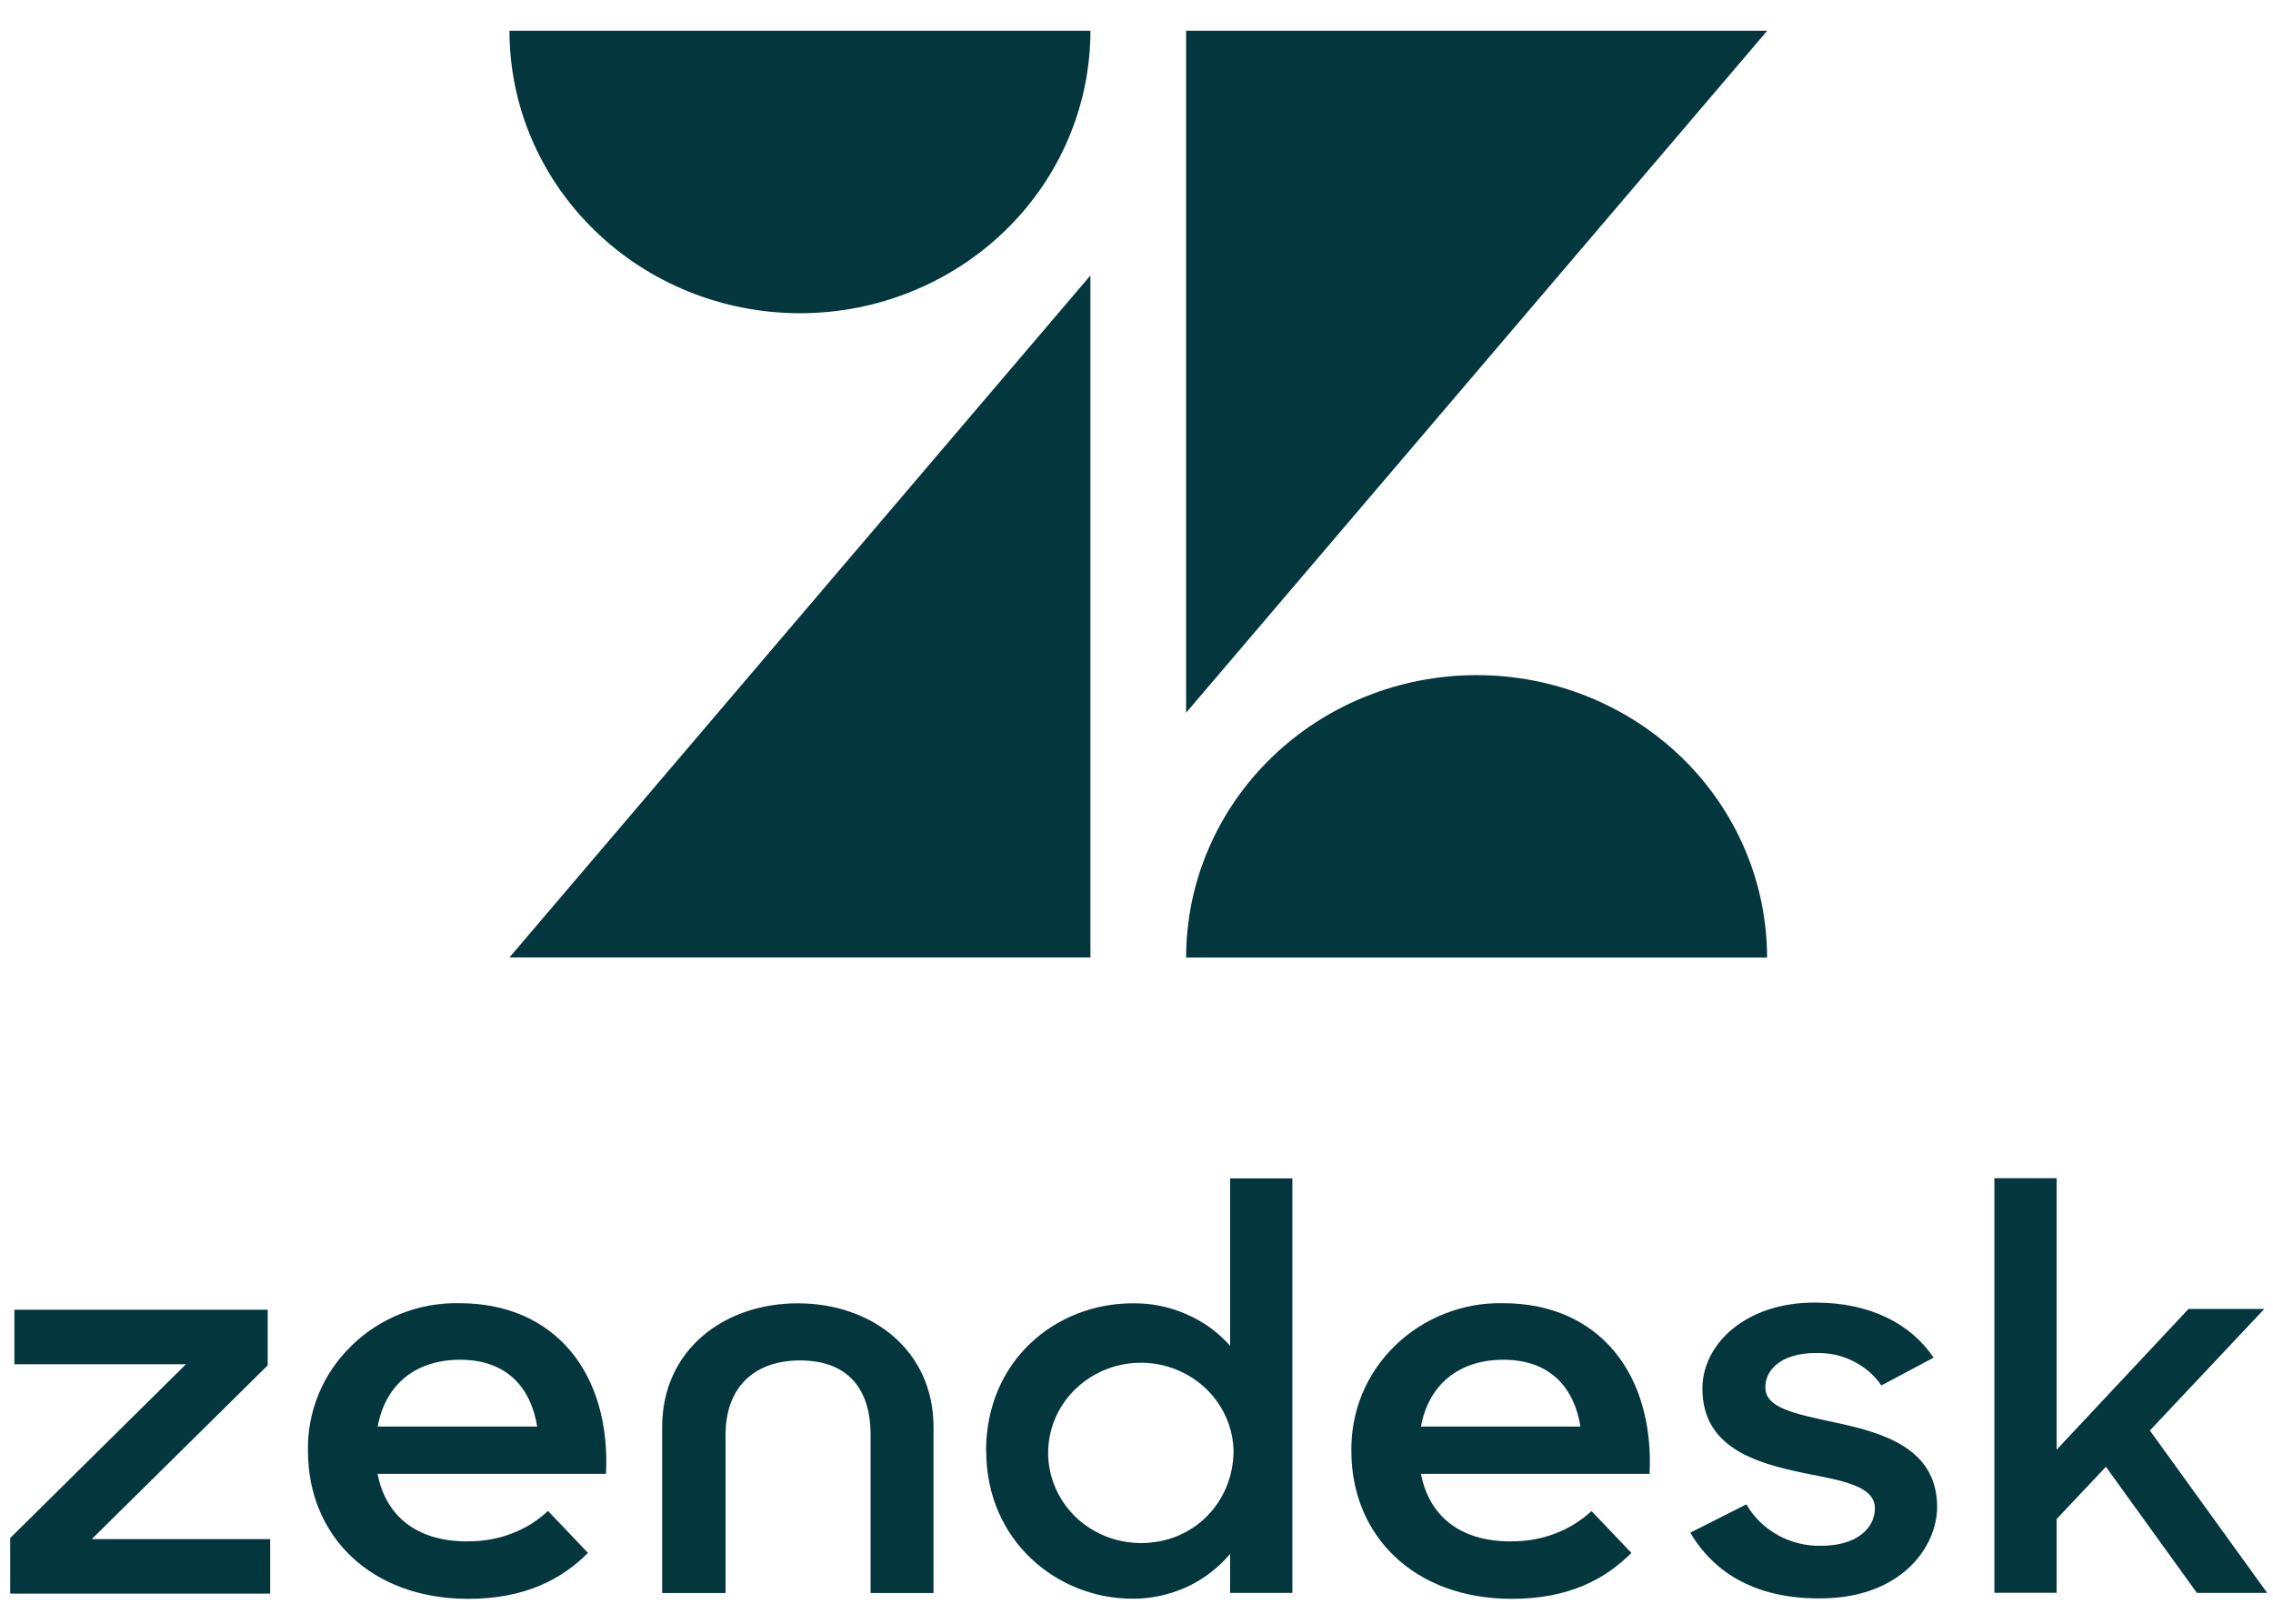 <svg width="70" height="50" viewBox="0 0 70 50" fill="none" xmlns="http://www.w3.org/2000/svg">
<g clip-path="url(#clip0_1_208)">
<path fill-rule="evenodd" clip-rule="evenodd" d="M33.581 8.482V29.482H15.69L33.581 8.482ZM33.581 0.947C33.581 3.251 32.639 5.464 30.963 7.094C29.282 8.728 27.007 9.645 24.637 9.645C22.264 9.645 19.988 8.728 18.312 7.094C16.632 5.464 15.69 3.251 15.69 0.947H33.581ZM36.528 29.486C36.528 27.182 37.47 24.969 39.151 23.335C40.826 21.705 43.102 20.789 45.476 20.789C47.849 20.789 50.121 21.705 51.801 23.335C53.477 24.969 54.419 27.182 54.419 29.486H36.528ZM36.528 0.947H54.424L36.528 21.947V0.947ZM46.534 47.46C46.765 47.465 46.992 47.447 47.214 47.408C47.436 47.369 47.658 47.313 47.872 47.231C48.081 47.153 48.285 47.054 48.476 46.937C48.667 46.816 48.85 46.682 49.014 46.531L50.241 47.819C49.432 48.632 48.307 49.233 46.556 49.233C43.556 49.233 41.617 47.296 41.617 44.681C41.609 44.08 41.72 43.487 41.947 42.93C42.178 42.372 42.52 41.867 42.956 41.443C43.391 41.015 43.911 40.682 44.48 40.457C45.054 40.228 45.667 40.116 46.285 40.129C49.263 40.129 50.948 42.329 50.801 45.385H43.76C44.009 46.656 44.929 47.465 46.529 47.465L46.534 47.46ZM48.672 43.928C48.481 42.744 47.752 41.871 46.298 41.871C44.947 41.871 44 42.619 43.76 43.928C43.76 43.928 48.676 43.928 48.672 43.928ZM0.314 47.361L5.728 42.009H0.443V40.332H8.244V42.044L2.825 47.395H8.32V49.072H0.314L0.314 47.361ZM14.4 47.46C14.627 47.465 14.854 47.447 15.076 47.408C15.303 47.369 15.521 47.313 15.734 47.231C15.947 47.153 16.147 47.054 16.343 46.937C16.534 46.816 16.712 46.682 16.876 46.526L18.108 47.819C17.294 48.632 16.169 49.233 14.418 49.233C11.422 49.233 9.484 47.296 9.484 44.681C9.471 44.08 9.582 43.483 9.813 42.93C10.04 42.372 10.386 41.867 10.822 41.443C11.253 41.015 11.773 40.682 12.347 40.453C12.916 40.228 13.529 40.116 14.147 40.129C17.125 40.129 18.814 42.329 18.663 45.385H11.627C11.876 46.656 12.796 47.465 14.396 47.465L14.4 47.46ZM16.543 43.928C16.352 42.744 15.623 41.871 14.169 41.871C12.818 41.871 11.871 42.614 11.631 43.928C11.631 43.928 16.547 43.928 16.543 43.928ZM30.367 44.681C30.367 41.888 32.519 40.133 34.883 40.133C35.168 40.129 35.452 40.155 35.728 40.211C36.003 40.267 36.275 40.353 36.532 40.466C36.79 40.578 37.039 40.717 37.266 40.881C37.492 41.045 37.697 41.235 37.884 41.443V36.286H39.8V49.051H37.884V47.849C37.701 48.065 37.497 48.26 37.27 48.433C37.044 48.606 36.799 48.753 36.537 48.874C36.279 48.99 36.003 49.081 35.723 49.142C35.443 49.202 35.154 49.233 34.865 49.228C32.572 49.228 30.372 47.46 30.372 44.681H30.367ZM37.99 44.663C37.959 43.548 37.244 42.558 36.172 42.152C35.105 41.745 33.888 42.005 33.087 42.804C32.287 43.604 32.056 44.793 32.505 45.822C32.95 46.846 33.985 47.516 35.137 47.516C36.781 47.516 37.986 46.241 37.99 44.663ZM52.05 47.192C52.053 47.192 52.055 47.192 52.055 47.192L52.05 47.196V47.192ZM53.784 46.323C53.895 46.522 54.037 46.704 54.202 46.864C54.366 47.023 54.553 47.162 54.757 47.274C54.957 47.387 55.175 47.469 55.402 47.525C55.628 47.581 55.859 47.607 56.095 47.599C57.18 47.599 57.74 47.058 57.74 46.444C57.74 45.744 56.695 45.588 55.553 45.359C54.024 45.044 52.428 44.555 52.428 42.757C52.428 41.374 53.784 40.094 55.913 40.111C57.593 40.111 58.842 40.76 59.549 41.806L57.94 42.662C57.829 42.502 57.7 42.359 57.553 42.23C57.402 42.104 57.237 41.996 57.064 41.91C56.886 41.823 56.7 41.758 56.508 41.715C56.313 41.676 56.117 41.659 55.917 41.663C54.891 41.663 54.366 42.156 54.366 42.714C54.366 43.345 55.193 43.518 56.495 43.799C57.98 44.114 59.656 44.586 59.656 46.405C59.656 47.611 58.571 49.237 56.006 49.219C54.13 49.219 52.815 48.485 52.055 47.196L53.784 46.323ZM64.852 45.169L63.336 46.777V49.047H61.42V36.281H63.336V44.642L67.399 40.306H69.733L66.208 44.05L69.822 49.051H67.657L64.856 45.169H64.852ZM24.575 40.133C24.572 40.133 24.571 40.133 24.571 40.133H24.575ZM24.571 40.133C26.838 40.133 28.749 41.568 28.749 43.946V49.055H26.811V44.184C26.811 42.748 26.091 41.892 24.642 41.892C23.193 41.892 22.344 42.753 22.344 44.184V49.055H20.392V43.946C20.392 41.568 22.295 40.133 24.571 40.133Z" fill="#03363D"/>
</g>
<defs>
<clipPath id="clip0_1_208">
<rect width="69.521" height="48.285" fill="white" transform="translate(0.314 0.942)"/>
</clipPath>
</defs>
</svg>
